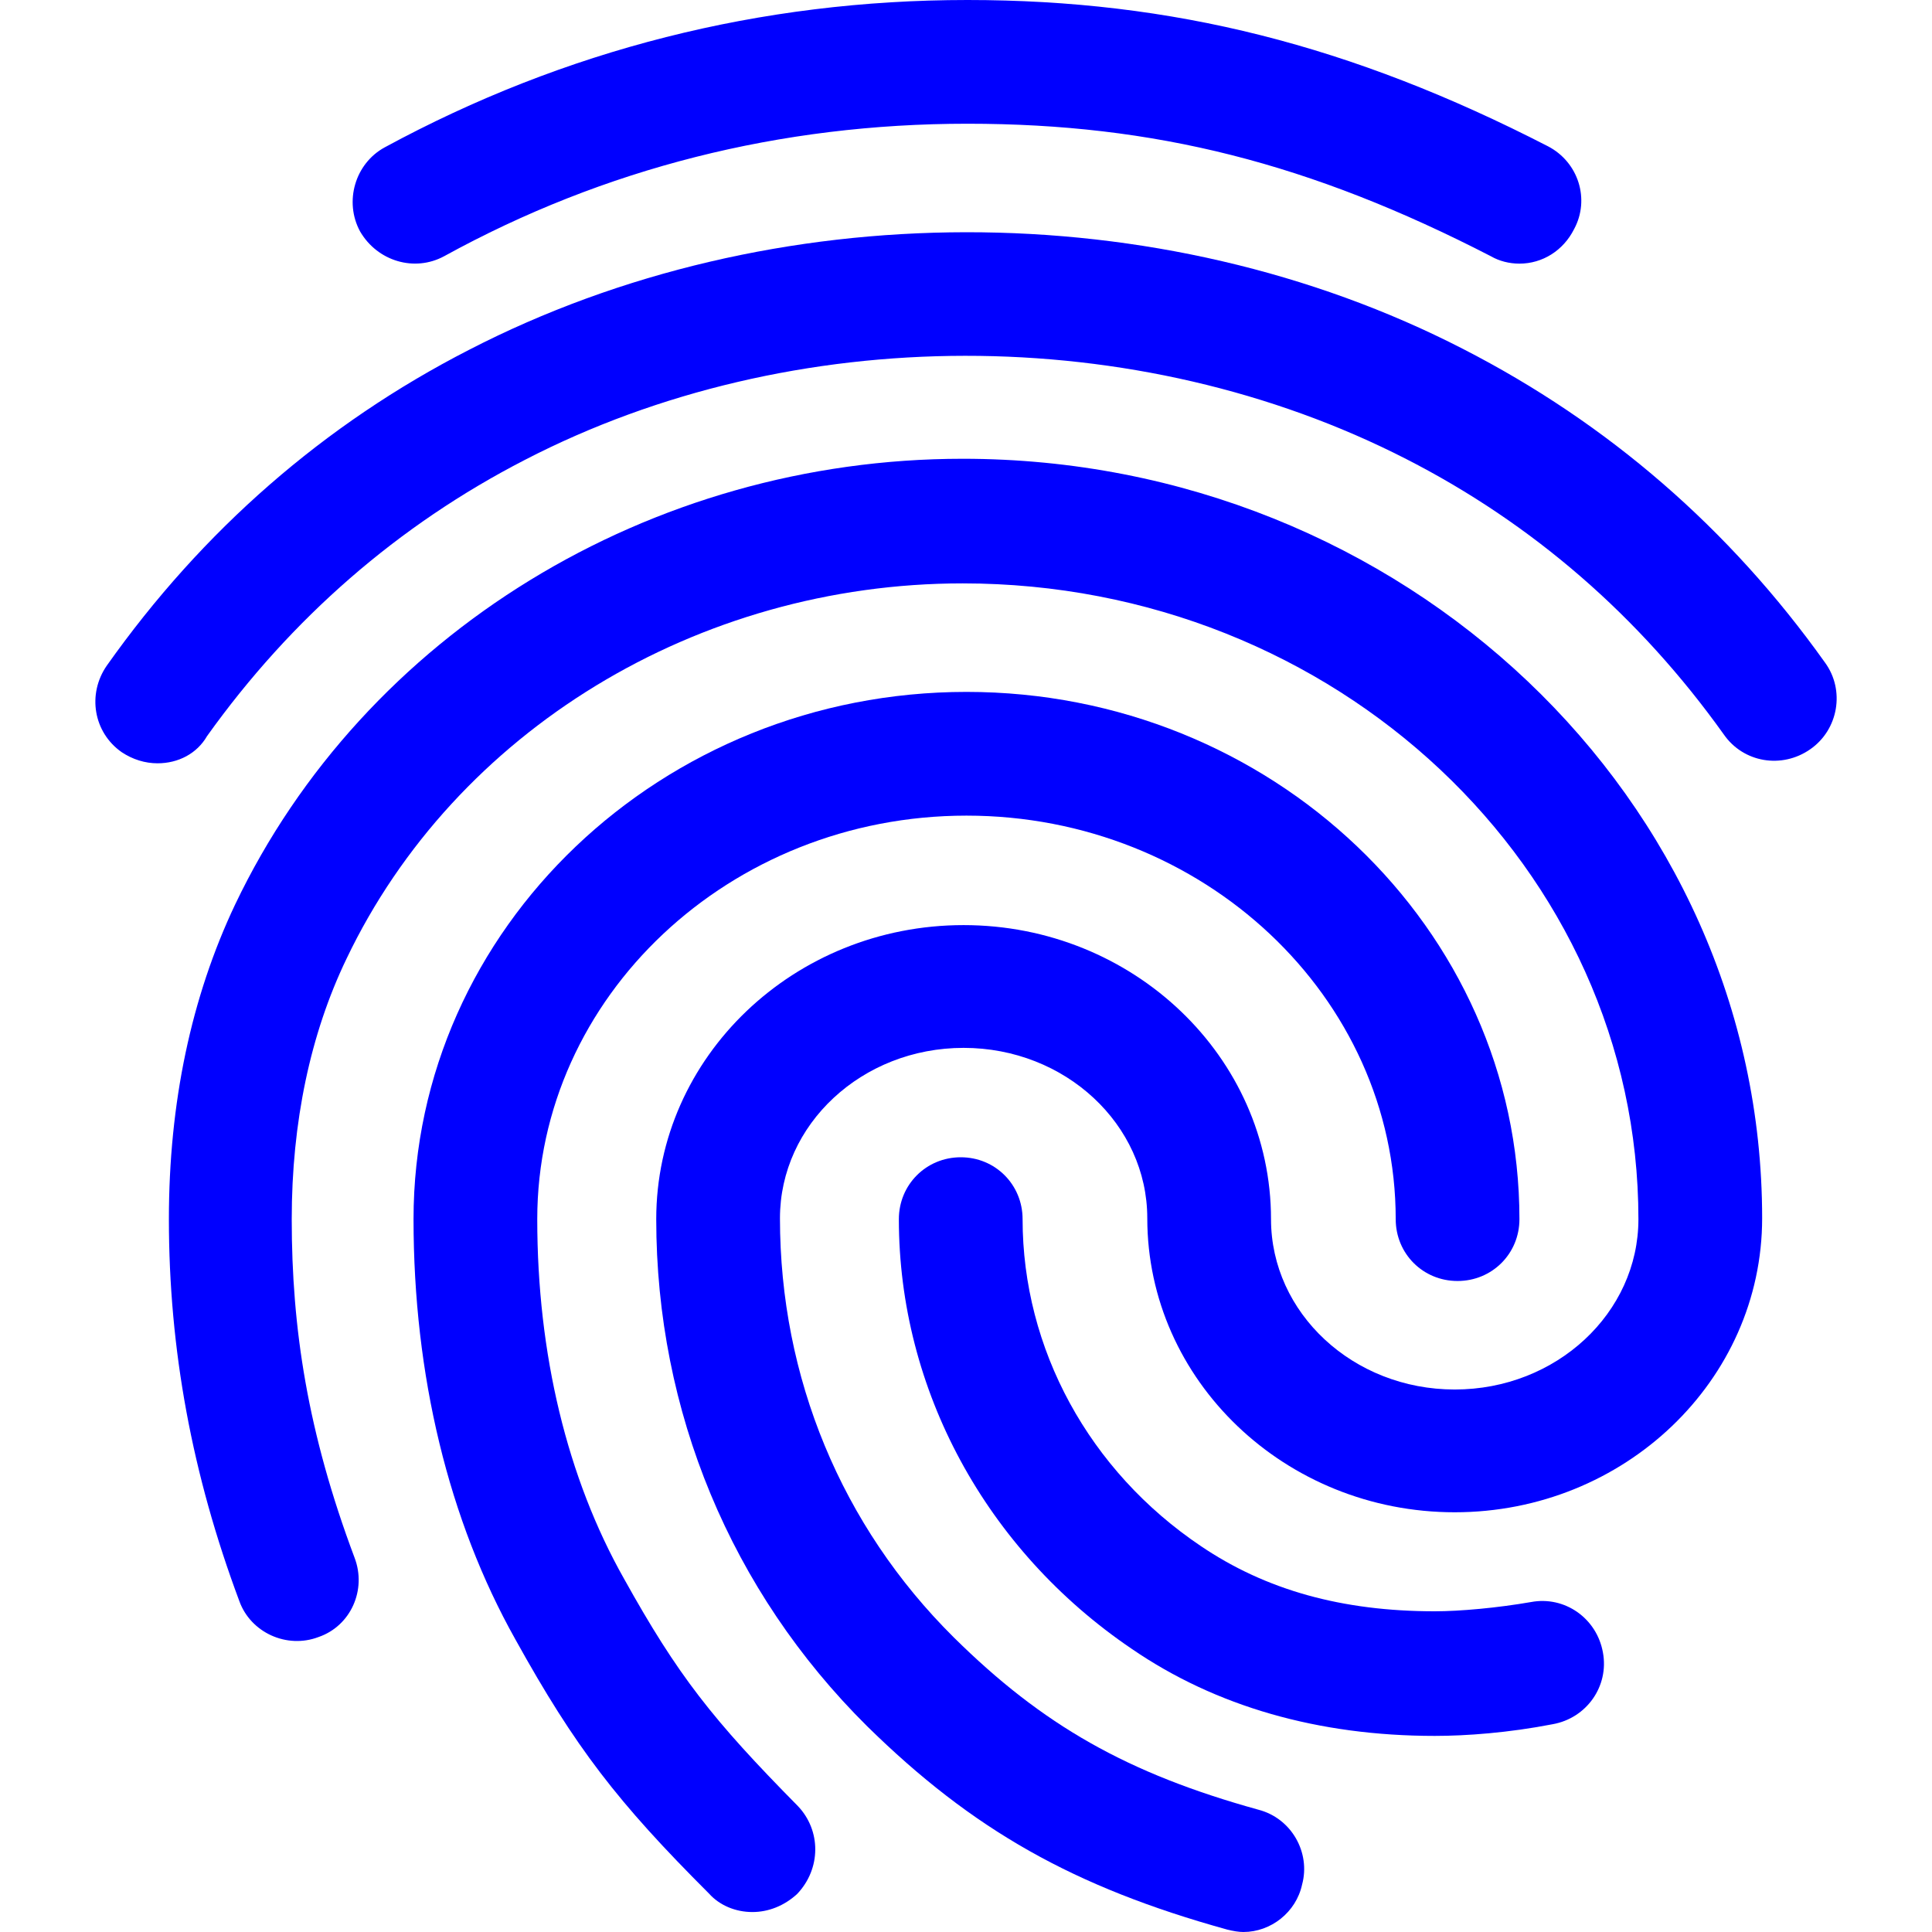 <svg width="24" height="24" viewBox="0 0 24 24" fill="none" xmlns="http://www.w3.org/2000/svg">
<path d="M18.522 3.184C18.624 3.243 18.748 3.275 18.875 3.275C19.161 3.275 19.42 3.113 19.554 2.846C19.753 2.478 19.61 2.015 19.229 1.817C16.789 0.562 14.563 0 12.018 0C9.453 0 7.012 0.619 4.78 1.83C4.411 2.03 4.272 2.504 4.473 2.875C4.689 3.246 5.149 3.382 5.517 3.183C7.504 2.09 9.696 1.537 12.018 1.537C14.342 1.537 16.277 2.027 18.522 3.184Z" fill="#0000FF"/>
<path d="M1.512 9.344C1.161 9.099 1.081 8.622 1.327 8.268C2.515 6.588 4.027 5.269 5.824 4.347C9.592 2.403 14.405 2.396 18.175 4.335C19.977 5.259 21.487 6.568 22.671 8.231C22.921 8.573 22.839 9.064 22.487 9.308C22.134 9.554 21.657 9.474 21.414 9.124C20.366 7.656 19.039 6.505 17.47 5.703C14.124 3.989 9.846 3.992 6.518 5.714C4.945 6.524 3.616 7.683 2.572 9.144C2.447 9.361 2.215 9.482 1.957 9.482C1.802 9.482 1.649 9.435 1.512 9.344Z" fill="#0000FF"/>
<path d="M15.245 23.97C13.342 23.443 12.084 22.733 10.77 21.442C9.08 19.765 8.152 17.532 8.152 15.145C8.152 13.129 9.865 11.492 11.97 11.492C14.075 11.492 15.789 13.129 15.789 15.145C15.789 16.31 16.808 17.261 18.071 17.261C19.334 17.261 20.353 16.31 20.353 15.145C20.353 10.789 16.593 7.247 11.959 7.247C8.665 7.247 5.656 9.08 4.304 11.911C3.855 12.844 3.624 13.941 3.624 15.145C3.624 16.503 3.821 17.795 4.404 19.349C4.558 19.75 4.356 20.198 3.959 20.335C3.563 20.487 3.113 20.28 2.973 19.889C2.386 18.319 2.098 16.762 2.098 15.145C2.098 13.703 2.375 12.388 2.92 11.238C4.523 7.875 8.074 5.699 11.959 5.699C17.434 5.699 21.89 9.926 21.89 15.133C21.89 17.149 20.176 18.786 18.071 18.786C15.966 18.786 14.252 17.149 14.252 15.133C14.252 13.968 13.233 13.017 11.97 13.017C10.707 13.017 9.689 13.968 9.689 15.133C9.689 17.111 10.453 18.956 11.847 20.339C12.954 21.434 14.005 22.03 15.633 22.481C16.043 22.587 16.283 23.013 16.175 23.411C16.1 23.756 15.787 24 15.446 24C15.387 24 15.322 23.989 15.245 23.97Z" fill="#0000FF"/>
<path d="M14.058 20.482C12.248 19.255 11.166 17.261 11.166 15.145C11.166 14.716 11.506 14.376 11.935 14.376C12.364 14.376 12.703 14.716 12.703 15.145C12.703 16.756 13.528 18.272 14.919 19.207C15.725 19.752 16.671 20.016 17.823 20.016C18.136 20.016 18.601 19.974 19.02 19.901C19.438 19.823 19.836 20.103 19.912 20.527C19.99 20.946 19.71 21.344 19.287 21.419C18.742 21.525 18.216 21.564 17.823 21.564C16.379 21.564 15.103 21.199 14.058 20.482Z" fill="#0000FF"/>
<path d="M8.807 23.522C8.938 23.669 9.137 23.752 9.346 23.752C9.547 23.752 9.743 23.674 9.902 23.528C10.201 23.214 10.201 22.74 9.912 22.436C8.851 21.361 8.421 20.815 7.751 19.61C7.046 18.362 6.674 16.82 6.674 15.145C6.674 12.384 9.064 10.132 12.006 10.132C14.948 10.132 17.338 12.384 17.338 15.145C17.338 15.574 17.677 15.913 18.106 15.913C18.535 15.913 18.875 15.574 18.875 15.145C18.875 11.533 15.79 8.595 12.006 8.595C8.222 8.595 5.137 11.533 5.137 15.145C5.137 17.083 5.572 18.885 6.401 20.363C7.148 21.711 7.672 22.388 8.807 23.522Z" fill="#0000FF"/>
</svg>
